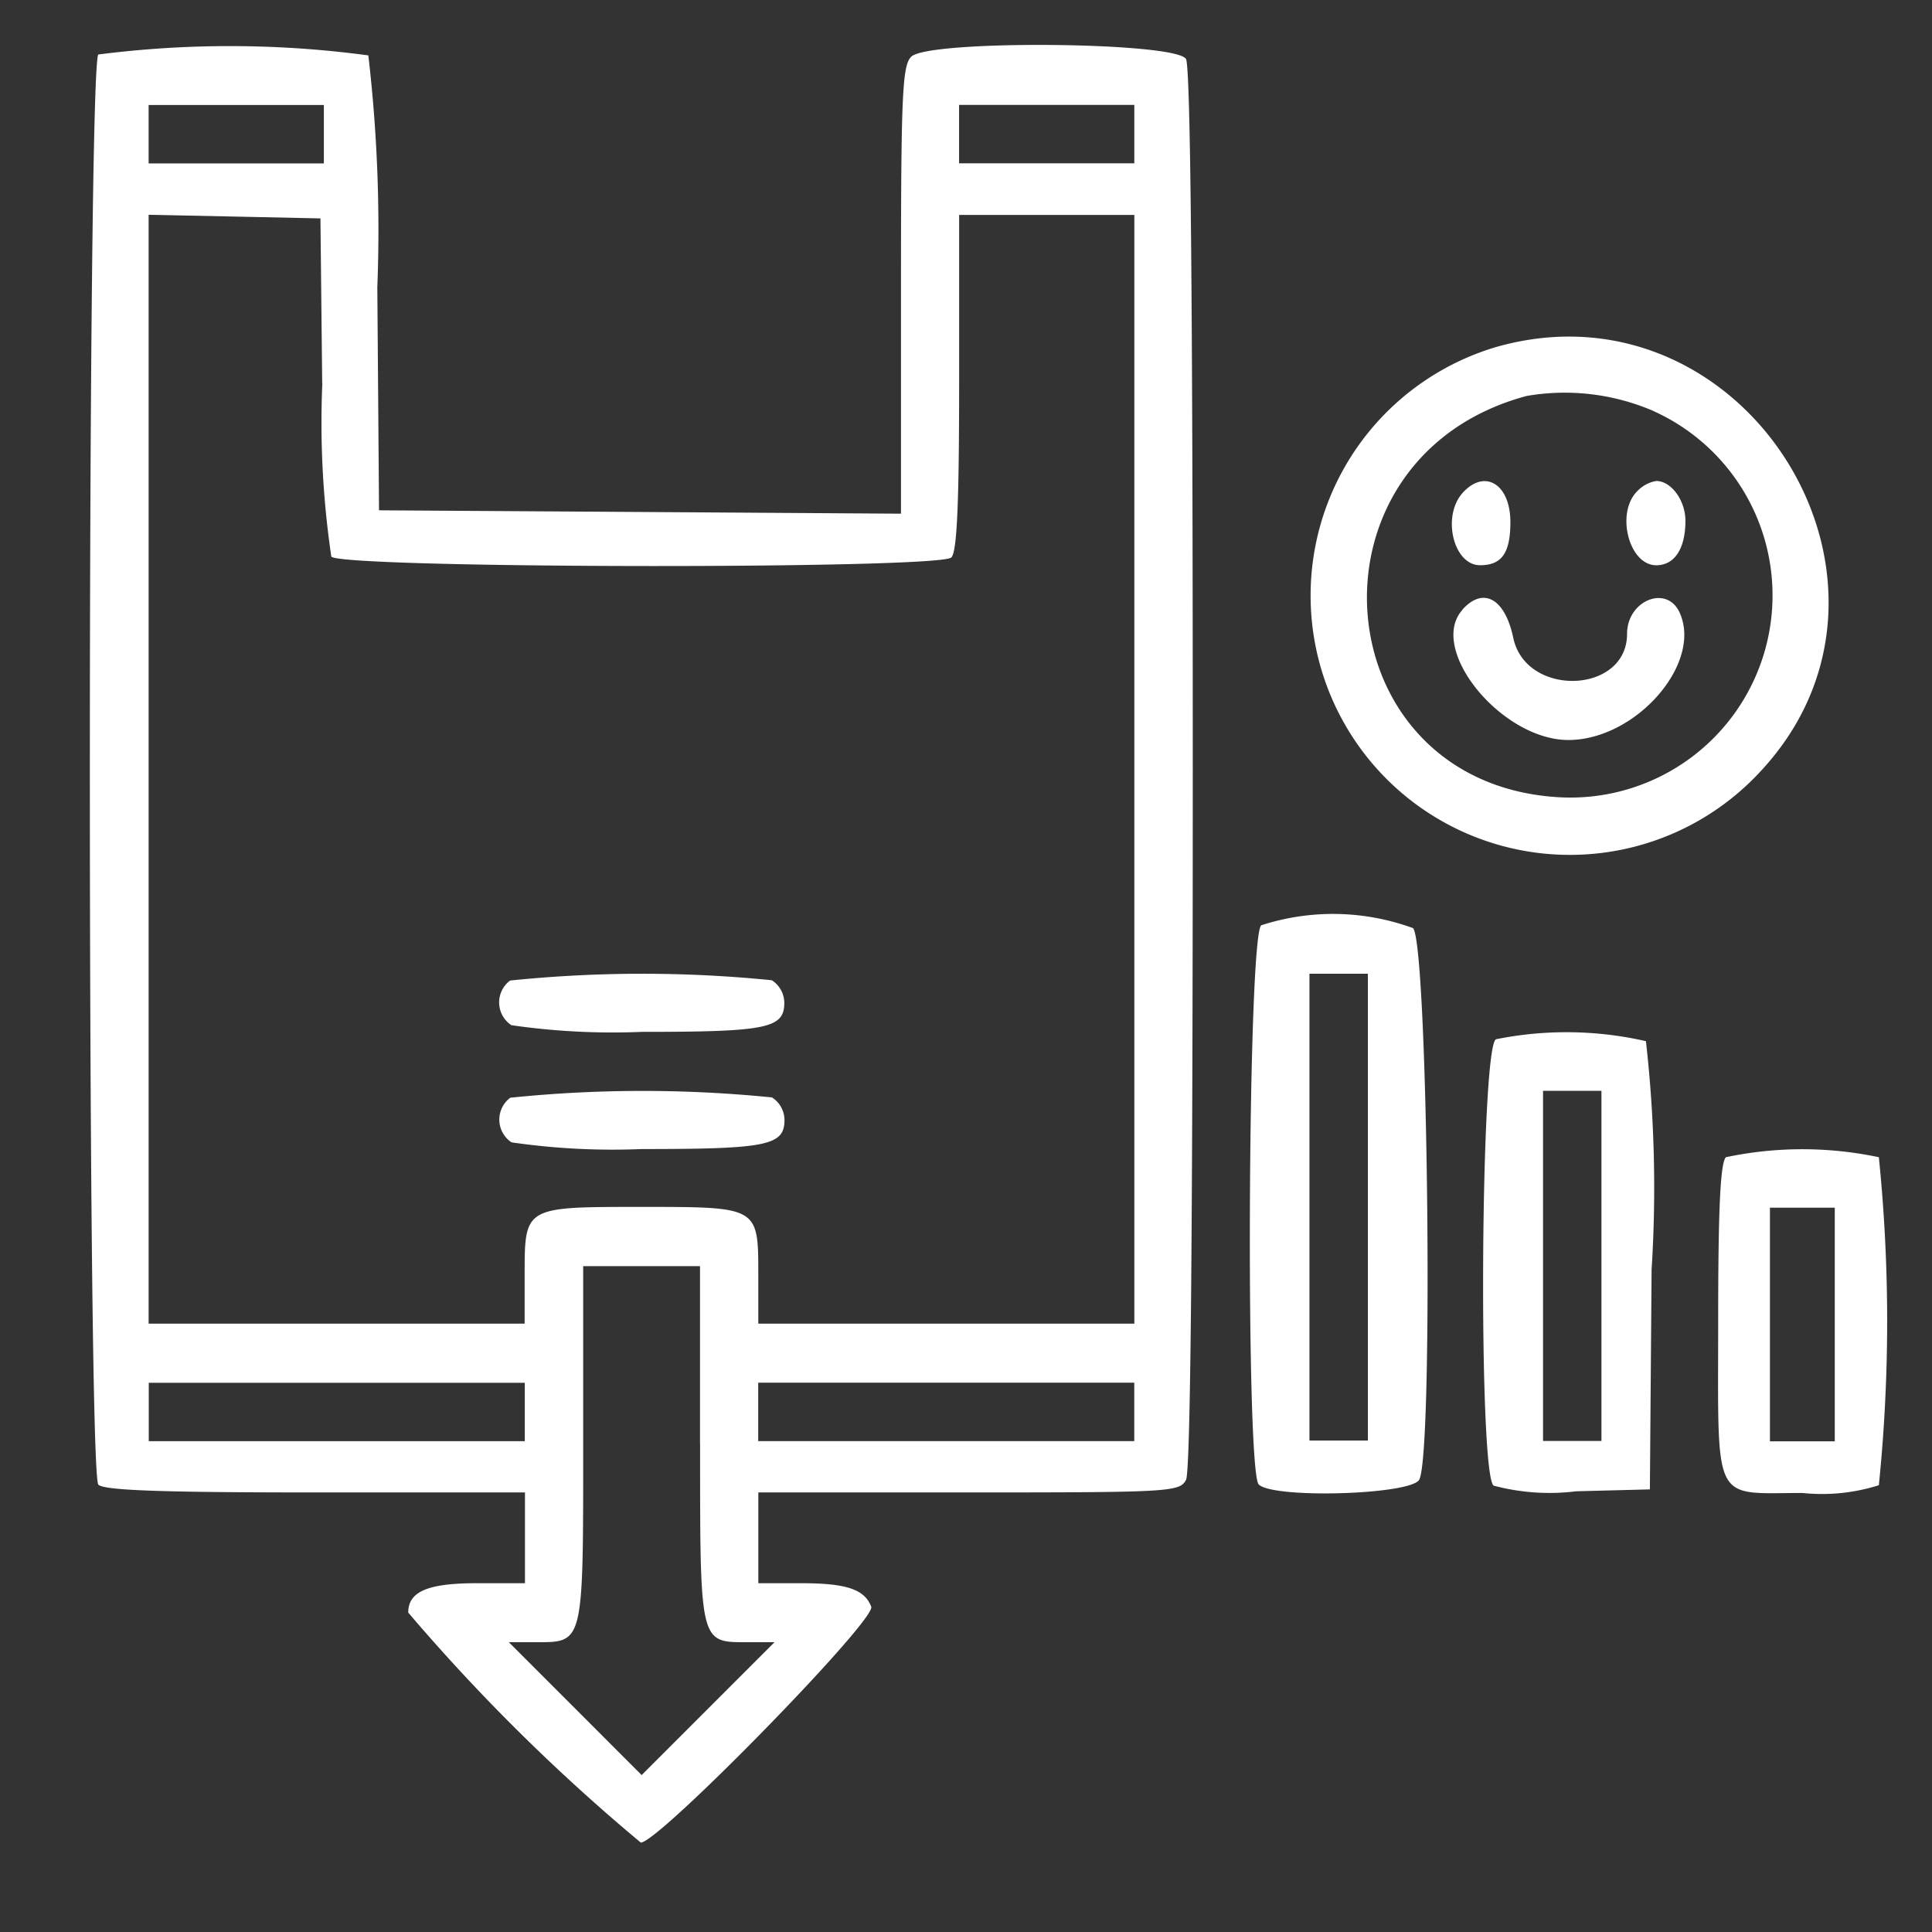 <svg xmlns="http://www.w3.org/2000/svg" width="43" height="43" viewBox="0 0 43 43">
  <rect x="0" y="0" width="43" height="43" fill="#333333" stroke="none"/>
  <g id="Group_354" data-name="Group 354" transform="translate(-617 -784)">
    <rect id="Rectangle_158" data-name="Rectangle 158" width="43" height="43" transform="translate(617 784)" fill="none"/>
    <path id="path0" d="M223.338,178.168c-.252.251-.252,31.582,0,31.834.127.127,1.4.173,4.834.173h4.661v2.02h-1.072c-1.091,0-1.526.186-1.526.654a42.823,42.823,0,0,0,5.176,5.119c.4,0,5.242-4.956,5.129-5.249-.149-.389-.552-.524-1.565-.524h-.948v-2.02h4.685c4.484,0,4.691-.012,4.834-.28.1-.187.15-5.38.15-15.811s-.049-15.623-.15-15.811c-.207-.386-5.735-.434-6.117-.052-.2.2-.227.871-.227,5.2v4.97l-5.808-.038-5.809-.037-.038-4.966a33.5,33.5,0,0,0-.2-5.159,23.056,23.056,0,0,0-6.012-.02m5.022,1.775v.649h-3.9v-1.3h3.9v.649m18.038,0v.649h-3.9v-1.3h3.9v.649m-18.072,5.544a20.417,20.417,0,0,0,.2,3.86c.221.267,13.538.286,13.8.019.126-.126.173-1.192.173-3.9v-3.723h3.9v24.676h-8.37v-1.072c0-1.535.017-1.526-2.6-1.526s-2.6-.01-2.6,1.526v1.072h-8.369V181.738l1.912.04,1.912.041.039,3.668m26.143-.81a5.771,5.771,0,1,0,5.863,9.456c3.913-4.183-.326-11.017-5.863-9.456m3.5,1.436a4.5,4.5,0,0,1-2.1,8.59c-5.276-.289-5.876-7.55-.738-8.932a4.986,4.986,0,0,1,2.842.342m-4.263,1.813c-.47.52-.208,1.612.387,1.612.483,0,.674-.272.674-.961,0-.844-.569-1.193-1.061-.651m3.885-.036c-.485.484-.186,1.649.423,1.649.407,0,.649-.37.649-.99,0-.454-.317-.886-.649-.886a.761.761,0,0,0-.423.227m-3.888,2.638c-.791.874.874,2.914,2.372,2.9s2.972-1.709,2.459-2.836c-.287-.629-1.17-.27-1.17.474,0,1.341-2.253,1.419-2.533.087-.184-.874-.665-1.143-1.129-.63m-4.482,7.03c-.3.3-.348,12.149-.054,12.444.323.322,3.393.231,3.573-.107.321-.6.193-11.943-.139-12.275a5.176,5.176,0,0,0-3.381-.062m-16.714,1.228a.608.608,0,0,0,.027.994,15.639,15.639,0,0,0,2.9.149c2.791,0,3.175-.078,3.175-.649a.6.6,0,0,0-.279-.5,28.779,28.779,0,0,0-5.818.006m19.085,5.039v5.2h-1.3V198.63h1.3v5.2m2.85-3.74c-.345.2-.394,9.65-.052,9.933a4.83,4.83,0,0,0,1.84.126l1.639-.042.038-4.889a28.958,28.958,0,0,0-.126-5.087,7.942,7.942,0,0,0-3.34-.042m-21.935,1.3a.608.608,0,0,0,.027.994,15.638,15.638,0,0,0,2.9.149c2.791,0,3.175-.078,3.175-.649a.6.6,0,0,0-.279-.5,28.778,28.778,0,0,0-5.818.006m24.28,3.74v3.9h-1.3v-7.793h1.3v3.9m2.771-2.424c-.125.126-.173,1.139-.173,3.651,0,4.131-.151,3.824,1.876,3.824a4.19,4.19,0,0,0,1.7-.173,36.109,36.109,0,0,0,0-7.3,8.236,8.236,0,0,0-3.405,0m2.424,3.723v2.6h-1.443v-5.2h1.443v2.6m-25.254,2.66c0,4.469-.013,4.411,1.056,4.411h.6l-1.478,1.478-1.479,1.479-1.478-1.479-1.478-1.478h.6c1.069,0,1.055.057,1.055-4.411v-3.959h2.6v3.959m-3.9-.712v.649h-8.369v-1.3h8.369v.649m13.565,0v.649h-8.37v-1.3h8.37v.649" transform="translate(395.851 607.042)" fill="#fff" fill-rule="evenodd"/>
  </g>
</svg>
